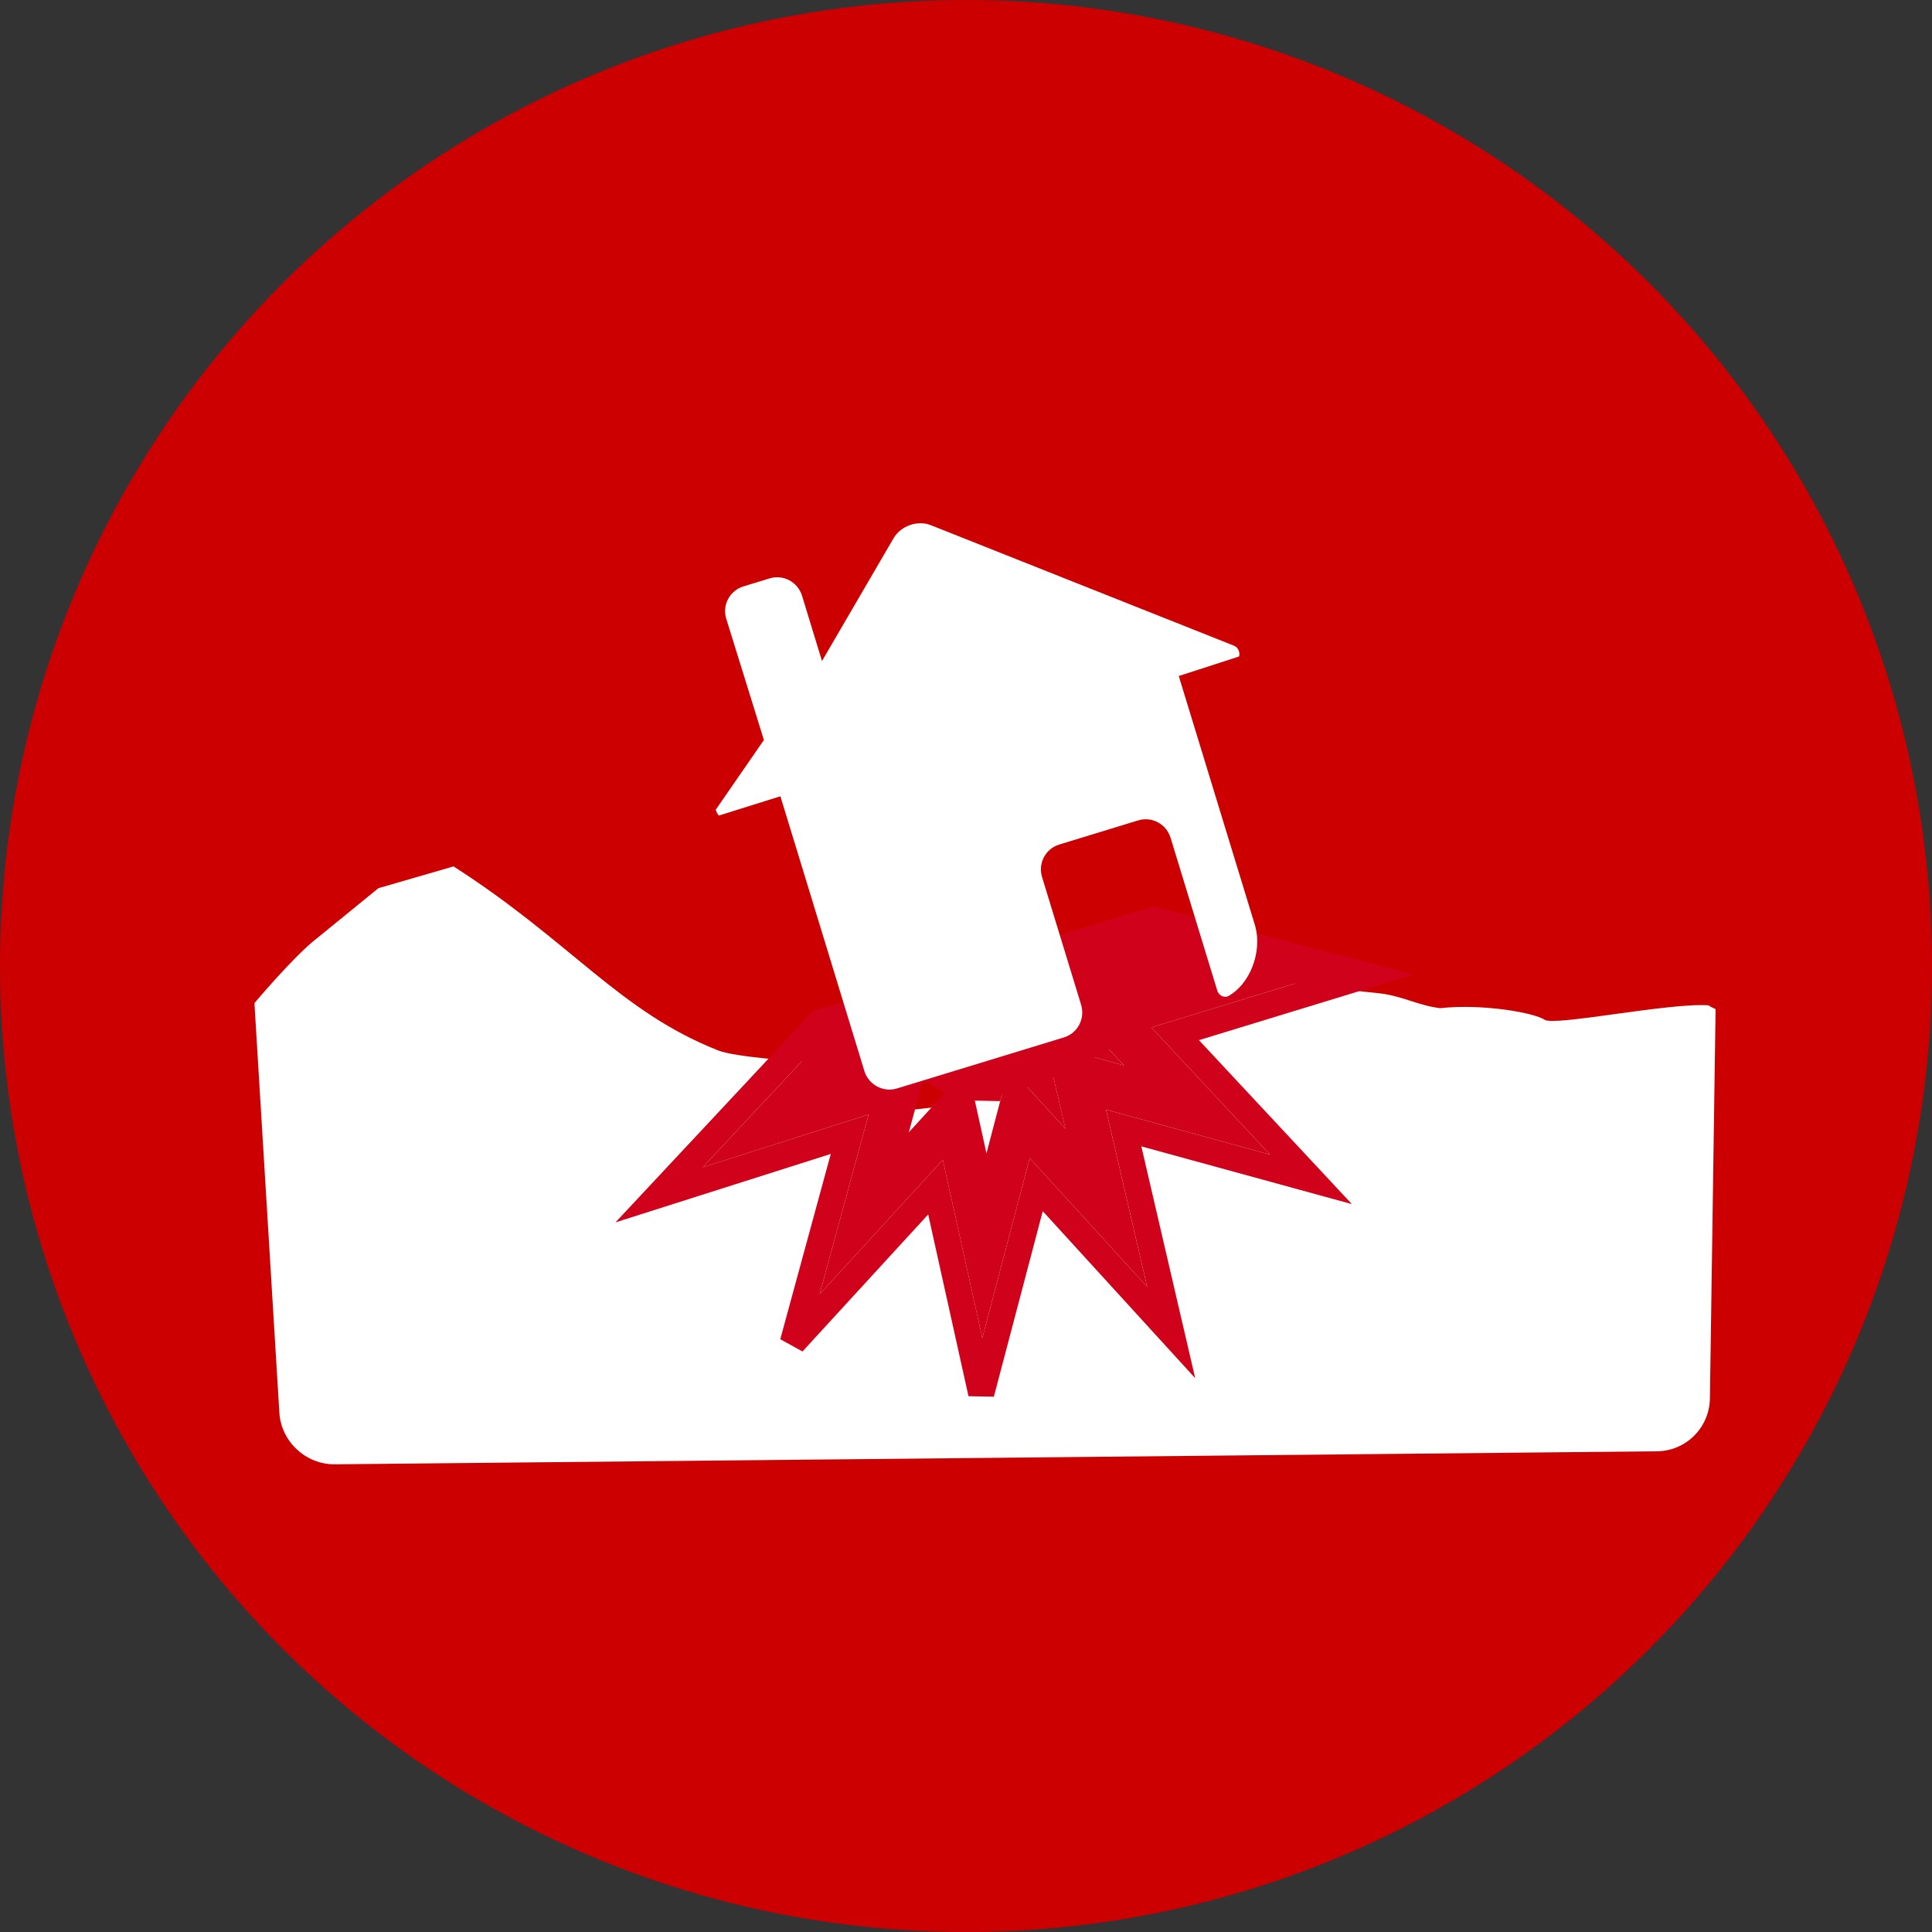 <?xml version="1.0" encoding="UTF-8"?>
<svg width="74px" height="74px" viewBox="0 0 74 74" version="1.1" xmlns="http://www.w3.org/2000/svg" xmlns:xlink="http://www.w3.org/1999/xlink">
    <rect x="0" y="0" width="74" height="74" fill="#333333" stroke="none"/>
    <!-- Generator: Sketch 46 (44423) - http://www.bohemiancoding.com/sketch -->
    <title>ico-implosao__MAPFRE</title>
    <desc>Created with Sketch.</desc>
    <defs>
        <polyline id="path-1" points="36.886 49.917 43.046 53.202 39.45 47.589 46.584 47.62 40.393 44.393 46.592 41.166 39.468 41.195 43.065 35.574 36.916 38.855 36.954 32.342 33.425 37.991 29.889 32.333 29.925 38.838 31.741 41.731 31.727 38.617 33.414 41.323 35.103 38.624 35.085 41.735 38.026 40.167 36.305 42.859 39.716 42.843 36.75 44.386 39.708 45.924 36.296 45.912 38.019 48.599 35.072 47.029"></polyline>
    </defs>
    <g id="1.-Estilos" stroke="none" stroke-width="1" fill="none" fill-rule="evenodd">
        <g id="1.3-Iconografia---Causas-MAPFRE" transform="translate(-37, -153)">
            <g id="ico-implosao__MAPFRE" transform="translate(37, 153)">
                <circle id="bg_ico-copy-7" fill="#CC0000" cx="37" cy="37" r="37"></circle>
                <path d="M61.516,62.618 C60.678,61.427 57.091,58.599 57.044,58.145 C56.991,57.661 55.992,55.922 54.808,54.79 C54.3,53.987 54.253,53.373 53.691,52.553 C53.128,51.741 52.081,50.066 51.452,49.196 L47.235,46.547 C46.623,46.218 43.101,46.335 38.197,41.149 L38.035,38.012 C37.374,37.206 36.006,35.282 35.799,34.657 C34.507,30.803 35.365,27.656 34.681,22.355 L32.193,20.687 L29.218,20.118 C28.153,19.879 25.767,19.879 25.767,19.879 L14.362,30.696 C13.561,31.455 13.492,32.748 14.215,33.593 L30.639,52.779 L47.153,72.071 C47.868,72.907 49.135,73.025 50.004,72.316 L61.564,62.9 C61.54,62.766 61.478,62.618 61.516,62.618 Z" id="Shape" fill="#FFFFFF" transform="translate(37.639, 46.33) rotate(-50) translate(-37.639, -46.33) "></path>
                <g id="Shape" transform="translate(38.24, 42.767) rotate(-255) translate(-38.24, -42.767) ">
                    <use fill="#D0021B" fill-rule="evenodd" xlink:href="#path-1"></use>
                    <path stroke="#D0021B" stroke-width="1" d="M36.565,47.258 L35.38,45.409 L37.649,45.417 L35.667,44.386 L37.653,43.353 L35.389,43.363 L36.576,41.506 L34.58,42.571 L34.593,40.382 L33.413,42.267 L32.235,40.378 L32.249,43.48 L29.425,38.983 L29.379,30.574 L33.425,37.047 L37.464,30.581 L37.421,38.018 L44.517,34.232 L40.384,40.691 L48.651,40.657 L41.475,44.393 L48.642,48.129 L40.367,48.093 L44.498,54.543 L36.533,50.296 L33.65,45.706 L36.565,47.258 Z"></path>
                </g>
                <path d="M30.133,25.845 L30.112,20.982 C30.109,20.433 30.556,19.989 31.102,19.989 L32.151,19.989 C32.701,19.989 33.146,20.432 33.146,20.995 L33.146,23.602 L37.139,19.909 C37.547,19.531 38.228,19.505 38.652,19.844 L48.396,27.645 C48.463,27.696 48.51,27.77 48.523,27.86 C48.537,27.945 48.52,28.035 48.473,28.107 L46.046,28.147 L46.046,38.098 C46.046,39.203 45.167,40.261 44.245,40.431 L44.245,40.431 C44.073,40.431 43.934,40.281 43.934,40.098 L43.934,33.985 C43.934,33.43 43.495,32.981 42.941,32.981 L39.779,32.981 C39.231,32.981 38.787,33.426 38.787,33.985 L38.787,39.094 C38.787,39.649 38.345,40.098 37.791,40.098 L31.103,40.098 C30.553,40.098 30.107,39.642 30.107,39.095 L30.107,28.091 L27.638,28.108 C27.59,28.035 27.587,27.86 27.587,27.86 L30.133,25.845 Z" id="Combined-Shape-Copy-2" fill="#FFFFFF" transform="translate(38.057, 30.019) rotate(-17) translate(-38.057, -30.019) "></path>
            </g>
        </g>
    </g>
</svg>